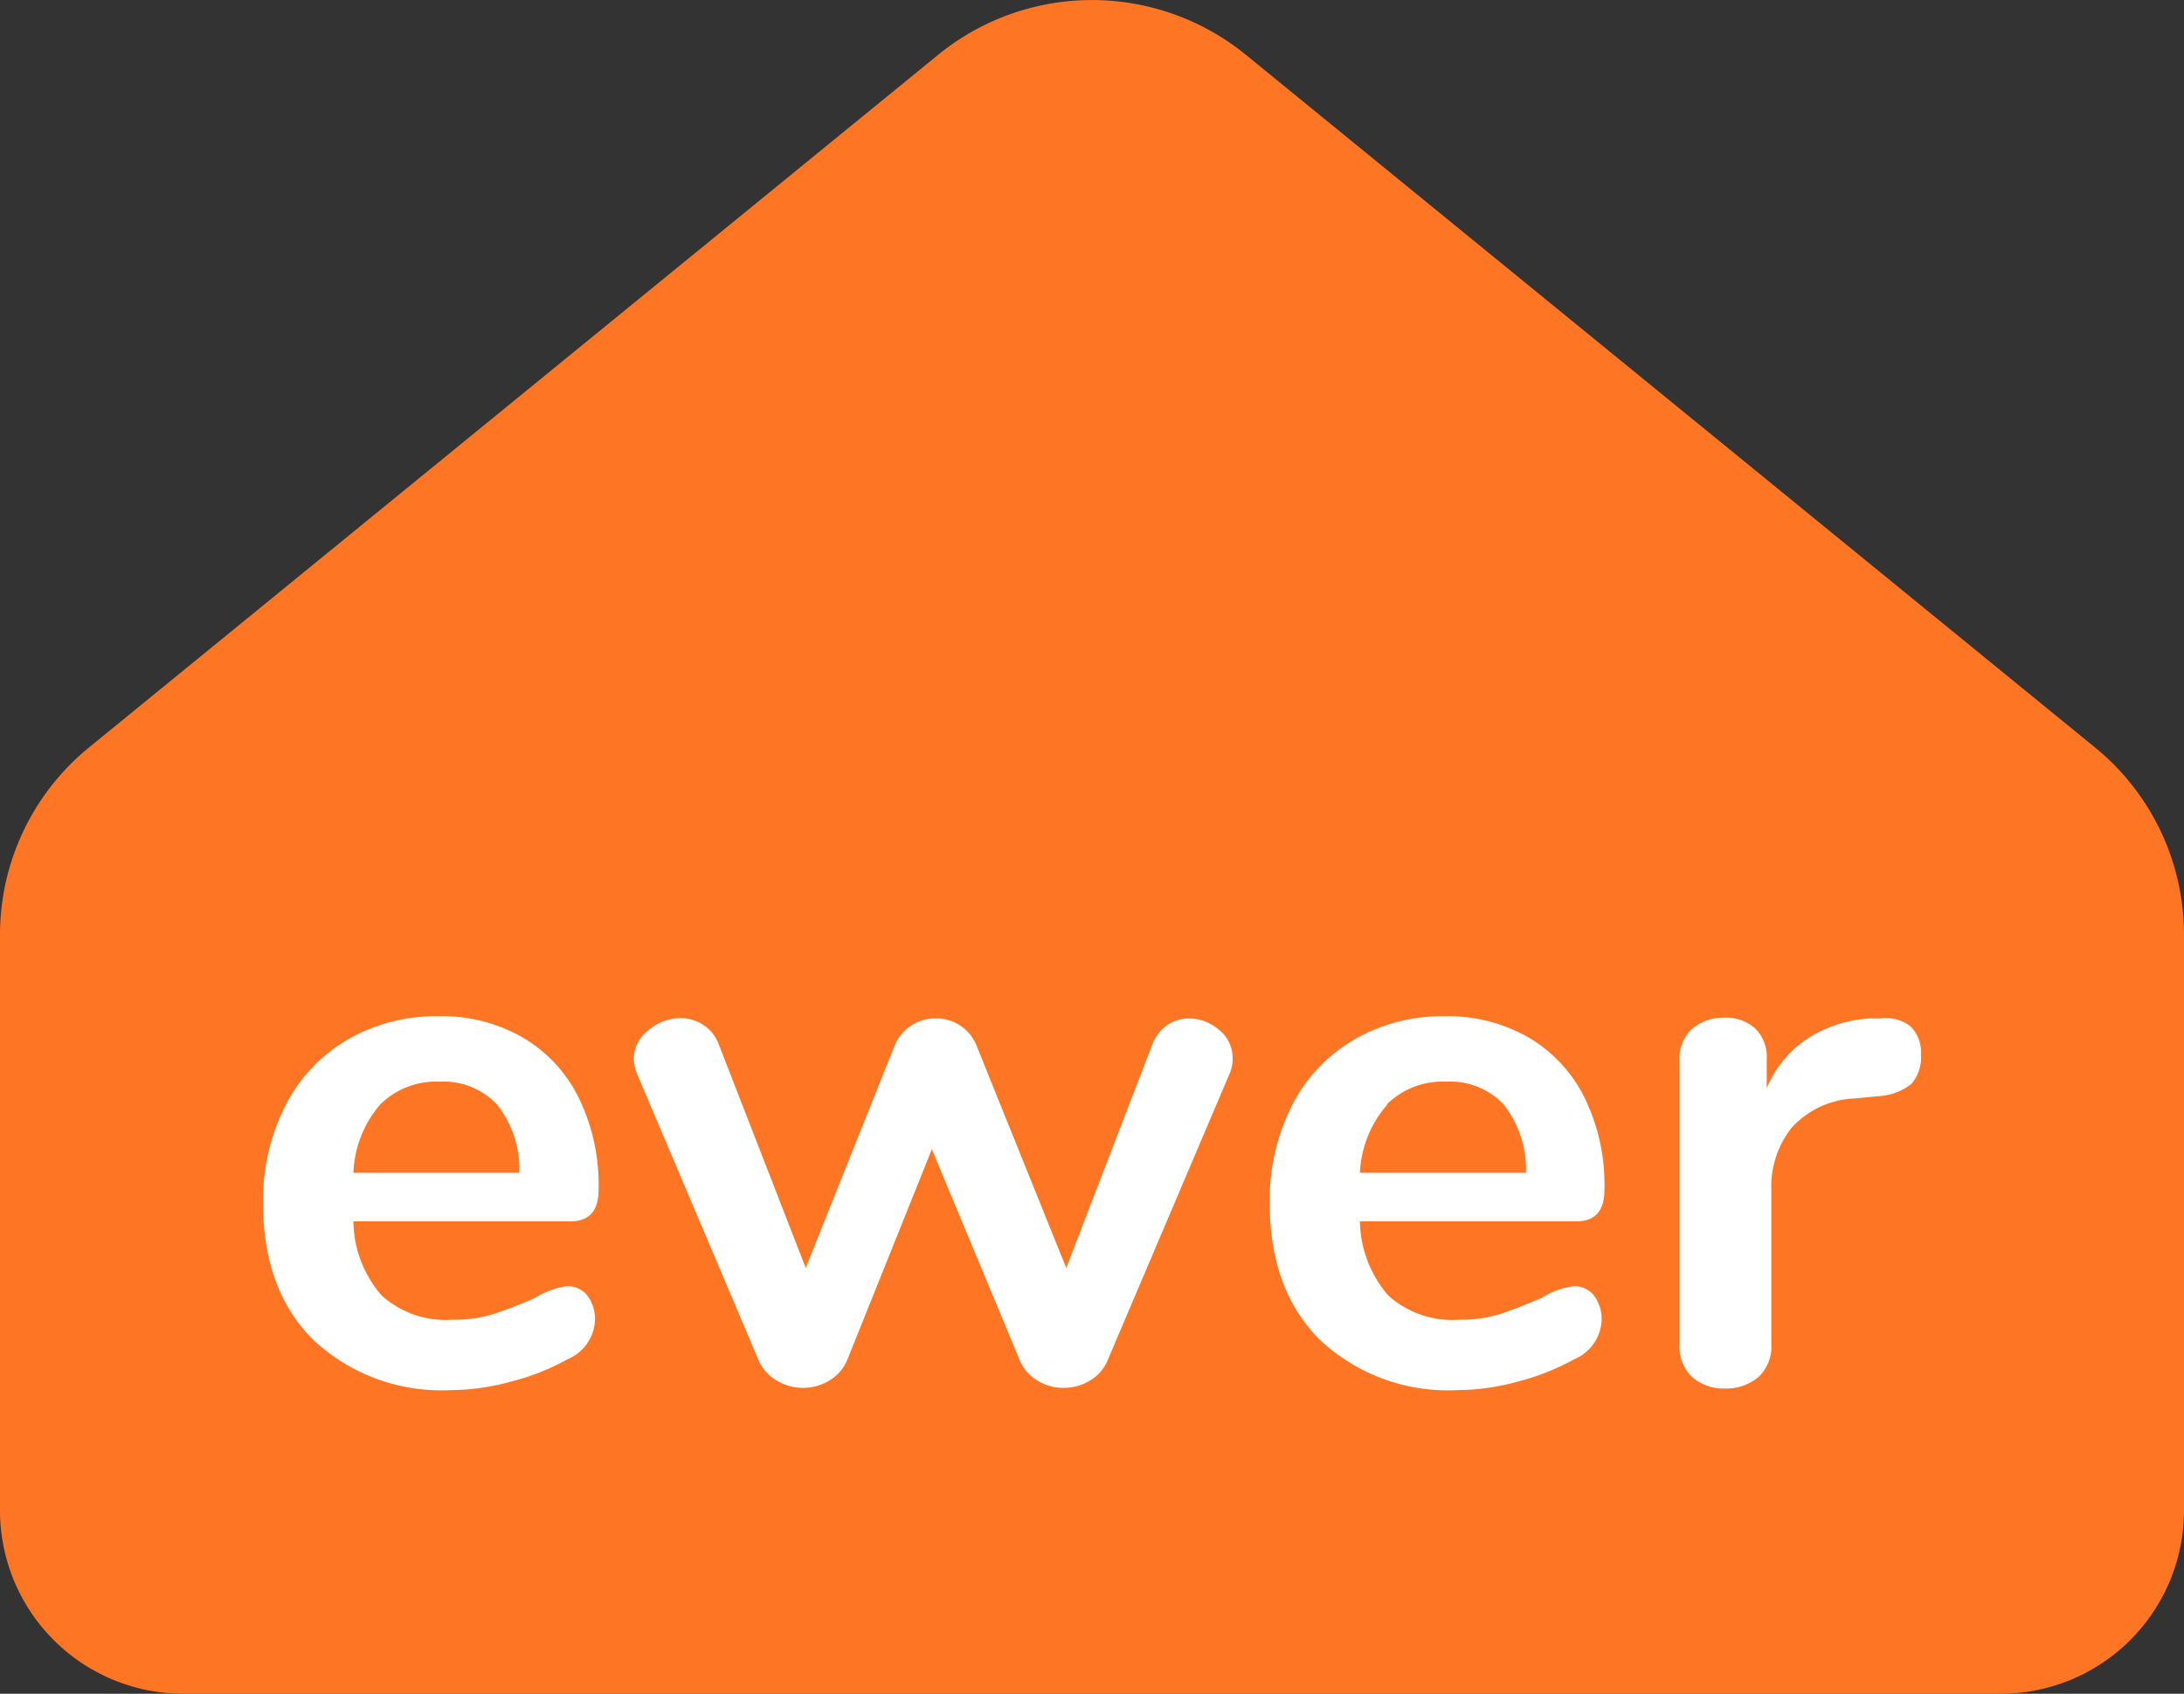 <svg xmlns="http://www.w3.org/2000/svg" viewBox="0 0 137.81 106.87"><rect x="0" y="0" width="137.81" height="106.87" fill="#333333" stroke="none"/><defs><style>.cls-1{fill:#fe7524;}.cls-2{fill:#fff;}</style></defs><g id="Layer_2" data-name="Layer 2"><g id="Layer_1-2" data-name="Layer 1"><path class="cls-1" d="M132.18,47.15,78.58,3.43a15.37,15.37,0,0,0-19.35,0L5.63,47.15A15.25,15.25,0,0,0,0,59V95.32a11.57,11.57,0,0,0,11.55,11.55H126.26a11.57,11.57,0,0,0,11.55-11.55V59A15.24,15.24,0,0,0,132.18,47.15Z"/><path class="cls-2" d="M37.05,81.73a2.47,2.47,0,0,1,.49,1.62,2.8,2.8,0,0,1-1.72,2.41,15,15,0,0,1-3.56,1.41,14.57,14.57,0,0,1-3.8.54,11.83,11.83,0,0,1-8.67-3.15c-2.13-2.1-3.19-5-3.19-8.62A13.16,13.16,0,0,1,18,69.78a10.09,10.09,0,0,1,3.91-4.17,11.09,11.09,0,0,1,5.72-1.49A10.22,10.22,0,0,1,33,65.47a9,9,0,0,1,3.52,3.8,12.49,12.49,0,0,1,1.25,5.79c0,1.33-.58,2-1.76,2H22.3a7.24,7.24,0,0,0,1.8,4.7,6.07,6.07,0,0,0,4.45,1.51,8.37,8.37,0,0,0,2.62-.37,27.14,27.14,0,0,0,2.57-1,5.21,5.21,0,0,1,2-.74A1.55,1.55,0,0,1,37.05,81.73ZM24,69.68A7,7,0,0,0,22.3,74H32.77a6.62,6.62,0,0,0-1.39-4.29,4.61,4.61,0,0,0-3.62-1.46A5,5,0,0,0,24,69.68Z"/><path class="cls-2" d="M73.65,64.68A2.43,2.43,0,0,1,75,64.26a2.9,2.9,0,0,1,1.92.72,2.26,2.26,0,0,1,.86,1.79,2.39,2.39,0,0,1-.23,1.06L69.92,85.76a2.68,2.68,0,0,1-1.13,1.34,3.19,3.19,0,0,1-1.69.47,3.13,3.13,0,0,1-1.65-.47,2.68,2.68,0,0,1-1.13-1.34L58.8,72.51,53.48,85.76a2.74,2.74,0,0,1-1.14,1.34,3.19,3.19,0,0,1-1.69.47A3.25,3.25,0,0,1,49,87.1a2.73,2.73,0,0,1-1.16-1.34L40.23,67.83a2.84,2.84,0,0,1-.24-1A2.3,2.3,0,0,1,40.92,65a3.14,3.14,0,0,1,2-.76,2.71,2.71,0,0,1,1.44.41,2.56,2.56,0,0,1,1,1.26L50.84,80l5.6-14A2.74,2.74,0,0,1,59,64.26,2.72,2.72,0,0,1,61.63,66l5.65,14L72.7,65.93A2.66,2.66,0,0,1,73.65,64.68Z"/><path class="cls-2" d="M100.57,81.73a2.47,2.47,0,0,1,.49,1.62,2.8,2.8,0,0,1-1.72,2.41,15.2,15.2,0,0,1-3.56,1.41,14.57,14.57,0,0,1-3.8.54,11.81,11.81,0,0,1-8.67-3.15c-2.13-2.1-3.19-5-3.19-8.62a13.16,13.16,0,0,1,1.39-6.16,10.09,10.09,0,0,1,3.91-4.17,11.06,11.06,0,0,1,5.72-1.49,10.22,10.22,0,0,1,5.33,1.35,9.06,9.06,0,0,1,3.52,3.8,12.49,12.49,0,0,1,1.25,5.79c0,1.33-.58,2-1.76,2H85.81a7.3,7.3,0,0,0,1.81,4.7,6.06,6.06,0,0,0,4.45,1.51,8.37,8.37,0,0,0,2.62-.37c.75-.25,1.61-.59,2.57-1a5.11,5.11,0,0,1,2-.74A1.55,1.55,0,0,1,100.57,81.73Zm-13.06-12A7,7,0,0,0,85.81,74H96.29a6.67,6.67,0,0,0-1.39-4.29,4.61,4.61,0,0,0-3.62-1.46A5,5,0,0,0,87.51,69.68Z"/><path class="cls-2" d="M120.52,64.73a2.26,2.26,0,0,1,.69,1.8,2.54,2.54,0,0,1-.6,1.86,3.69,3.69,0,0,1-2.18.78l-1.39.14a5.66,5.66,0,0,0-4,1.86,6,6,0,0,0-1.27,3.93v9.73a2.6,2.6,0,0,1-.83,2.07,3.15,3.15,0,0,1-2.09.71,3,3,0,0,1-2.06-.71,2.62,2.62,0,0,1-.81-2.07V66.9a2.49,2.49,0,0,1,.81-2,3,3,0,0,1,2-.69,2.77,2.77,0,0,1,1.95.67,2.48,2.48,0,0,1,.74,1.92v1.86a6.94,6.94,0,0,1,2.62-3.16A8.13,8.13,0,0,1,118,64.26l.65,0A2.52,2.52,0,0,1,120.52,64.73Z"/></g></g></svg>